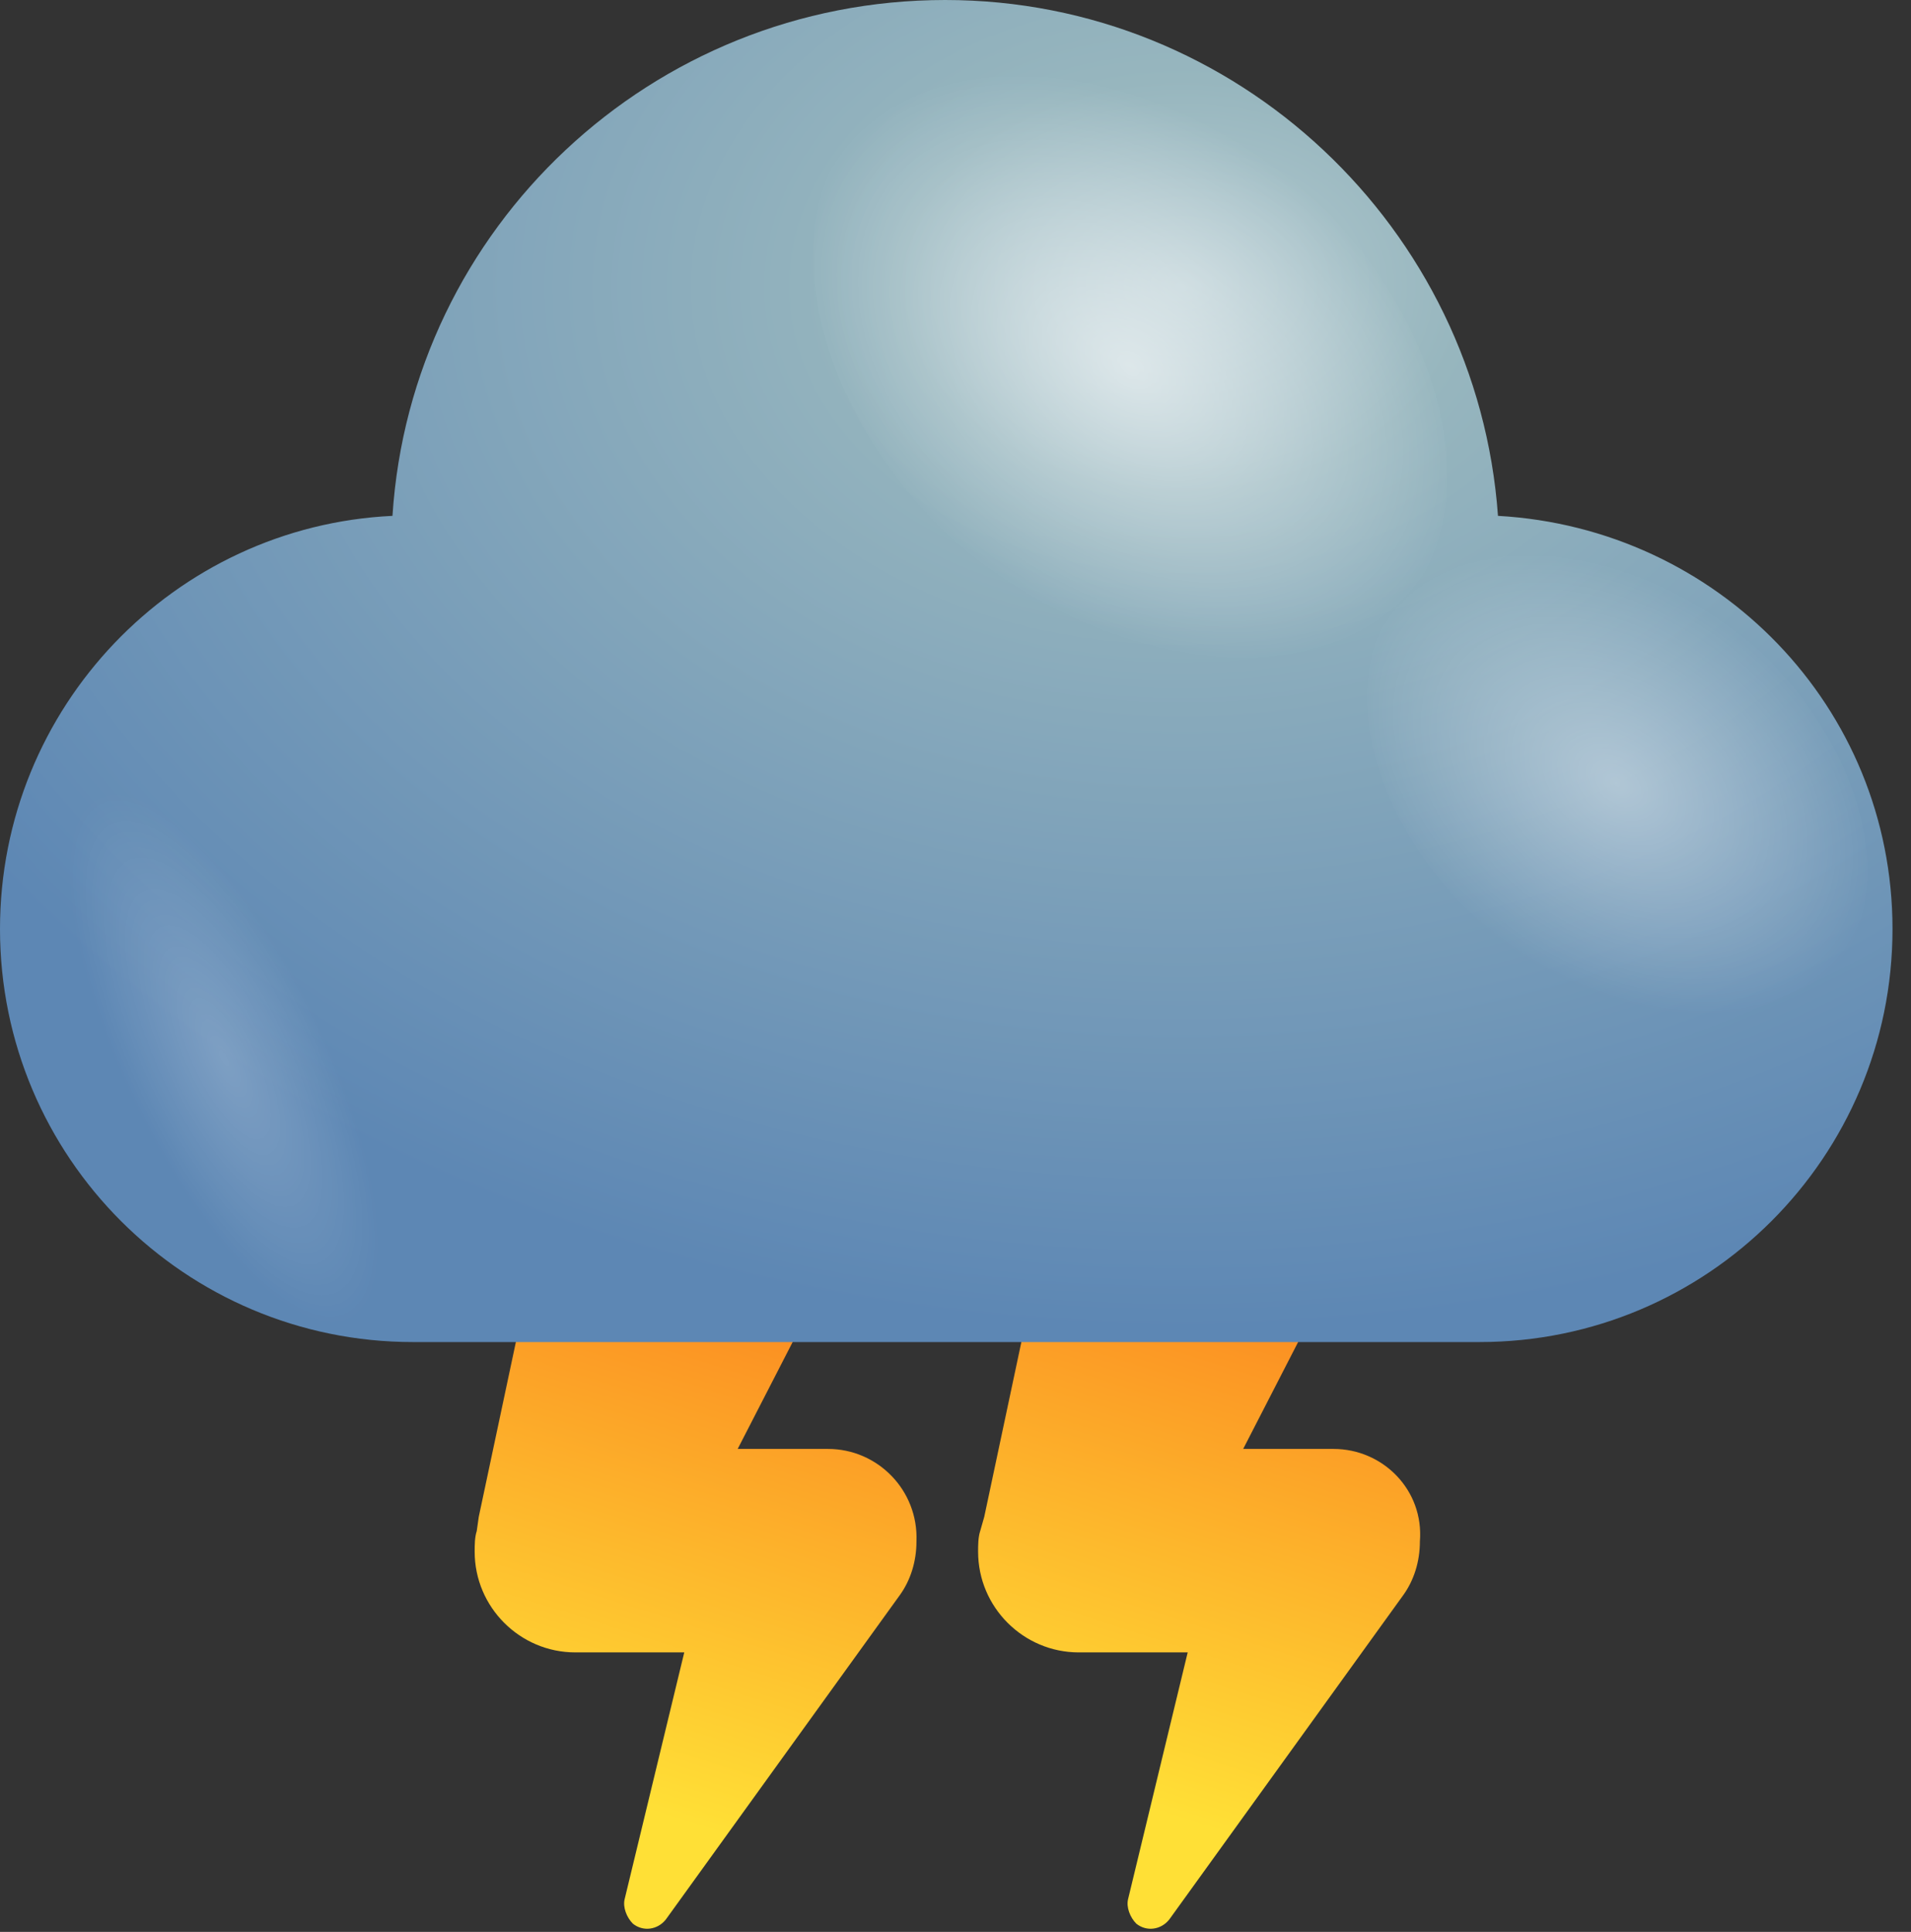 <svg width="93" height="94" viewBox="0 0 93 94" fill="none" xmlns="http://www.w3.org/2000/svg">
    <rect x="0" y="0" width="93" height="94" fill="#333333" stroke="none"/>
    <path d="M40.3 70.5H39.4H35.9L43.1 56.5C43.4 55.9 43.7 55.2 43.8 54.5C44.7 50.2 42 45.9 37.6 45C33.3 44.1 29 46.8 28.1 51.2L23.3 73.8L23.2 74.5C23.1 74.8 23.1 75.2 23.1 75.5C23.1 78.2 25.3 80.4 28 80.4H33.3L30.4 92.4C30.3 92.8 30.5 93.3 30.8 93.6C31.3 94 32 93.9 32.4 93.4L43.8 77.6C44.3 76.9 44.6 76 44.6 75C44.7 72.5 42.7 70.5 40.3 70.5Z" fill="url(#paint0_linear_2135_1771)"/>
    <path d="M64.9 70.5H64H60.5L67.7 56.5C68 55.9 68.3 55.2 68.4 54.5C69.3 50.2 66.6 45.9 62.2 45C57.9 44.1 53.6 46.8 52.7 51.2L47.9 73.8L47.7 74.5C47.6 74.8 47.6 75.2 47.6 75.5C47.6 78.2 49.8 80.4 52.5 80.4H57.8L54.9 92.4C54.8 92.8 55 93.3 55.3 93.6C55.8 94 56.5 93.9 56.9 93.4L68.3 77.6C68.8 76.9 69.1 76 69.1 75C69.3 72.5 67.3 70.5 64.9 70.5Z" fill="url(#paint1_linear_2135_1771)"/>
    <path d="M72.9 25.1C71.9 11.1 60.2 0 46 0C31.7 0 20 11.1 19.1 25.1C8.5 25.6 0 34.4 0 45.2C0 56.3 9 65.3 20.1 65.3H72C83.1 65.3 92.1 56.3 92.1 45.2C92.1 34.4 83.6 25.7 72.9 25.1Z" fill="url(#paint2_radial_2135_1771)"/>
    <path opacity="0.6" d="M47.9 27.6C40.3 21.5 37.4 12.1 41.3 6.7C45.2 1.3 54.6 1.9 62.1 8C69.7 14.1 72.6 23.5 68.7 28.9C64.8 34.4 55.5 33.8 47.9 27.6Z" fill="url(#paint3_radial_2135_1771)"/>
    <path opacity="0.4" d="M73.1 45.8C67.1 41 64.8 33.6 67.9 29.4C71 25.2 78.3 25.6 84.3 30.5C90.3 35.3 92.6 42.7 89.5 46.9C86.4 51.1 79 50.6 73.1 45.8Z" fill="url(#paint4_radial_2135_1771)"/>
    <path opacity="0.2" d="M14.3 46.5C9.9 39.6 4.8 36.3 2.9 39.1C1 41.9 3 49.7 7.4 56.5C11.8 63.4 16.9 66.7 18.8 63.9C20.7 61.1 18.7 53.3 14.3 46.5Z" fill="url(#paint5_radial_2135_1771)"/>
    <defs>
    <linearGradient id="paint0_linear_2135_1771" x1="27.012" y1="92.941" x2="38.537" y2="56.652" gradientUnits="userSpaceOnUse">
    <stop offset="0.156" stop-color="#FFE036"/>
    <stop offset="1" stop-color="#FA761C"/>
    </linearGradient>
    <linearGradient id="paint1_linear_2135_1771" x1="51.632" y1="92.941" x2="63.156" y2="56.652" gradientUnits="userSpaceOnUse">
    <stop offset="0.156" stop-color="#FFE036"/>
    <stop offset="1" stop-color="#FA761C"/>
    </linearGradient>
    <radialGradient id="paint2_radial_2135_1771" cx="0" cy="0" r="1" gradientUnits="userSpaceOnUse" gradientTransform="translate(57.62 13.753) rotate(180) scale(70.256 51.322)">
    <stop stop-color="#B6CCD2"/>
    <stop offset="0.198" stop-color="#97B6BE"/>
    <stop offset="1" stop-color="#5D87B4"/>
    </radialGradient>
    <radialGradient id="paint3_radial_2135_1771" cx="0" cy="0" r="1" gradientUnits="userSpaceOnUse" gradientTransform="translate(55.011 17.85) rotate(126.034) scale(12.092 17.639)">
    <stop stop-color="white"/>
    <stop offset="1" stop-color="white" stop-opacity="0"/>
    </radialGradient>
    <radialGradient id="paint4_radial_2135_1771" cx="0" cy="0" r="1" gradientUnits="userSpaceOnUse" gradientTransform="translate(78.679 38.11) rotate(126.034) scale(9.503 13.863)">
    <stop stop-color="white"/>
    <stop offset="1" stop-color="white" stop-opacity="0"/>
    </radialGradient>
    <radialGradient id="paint5_radial_2135_1771" cx="0" cy="0" r="1" gradientUnits="userSpaceOnUse" gradientTransform="translate(10.897 51.497) rotate(-25.709) scale(4.871 14.18)">
    <stop stop-color="white"/>
    <stop offset="1" stop-color="white" stop-opacity="0"/>
    </radialGradient>
    </defs>
</svg>